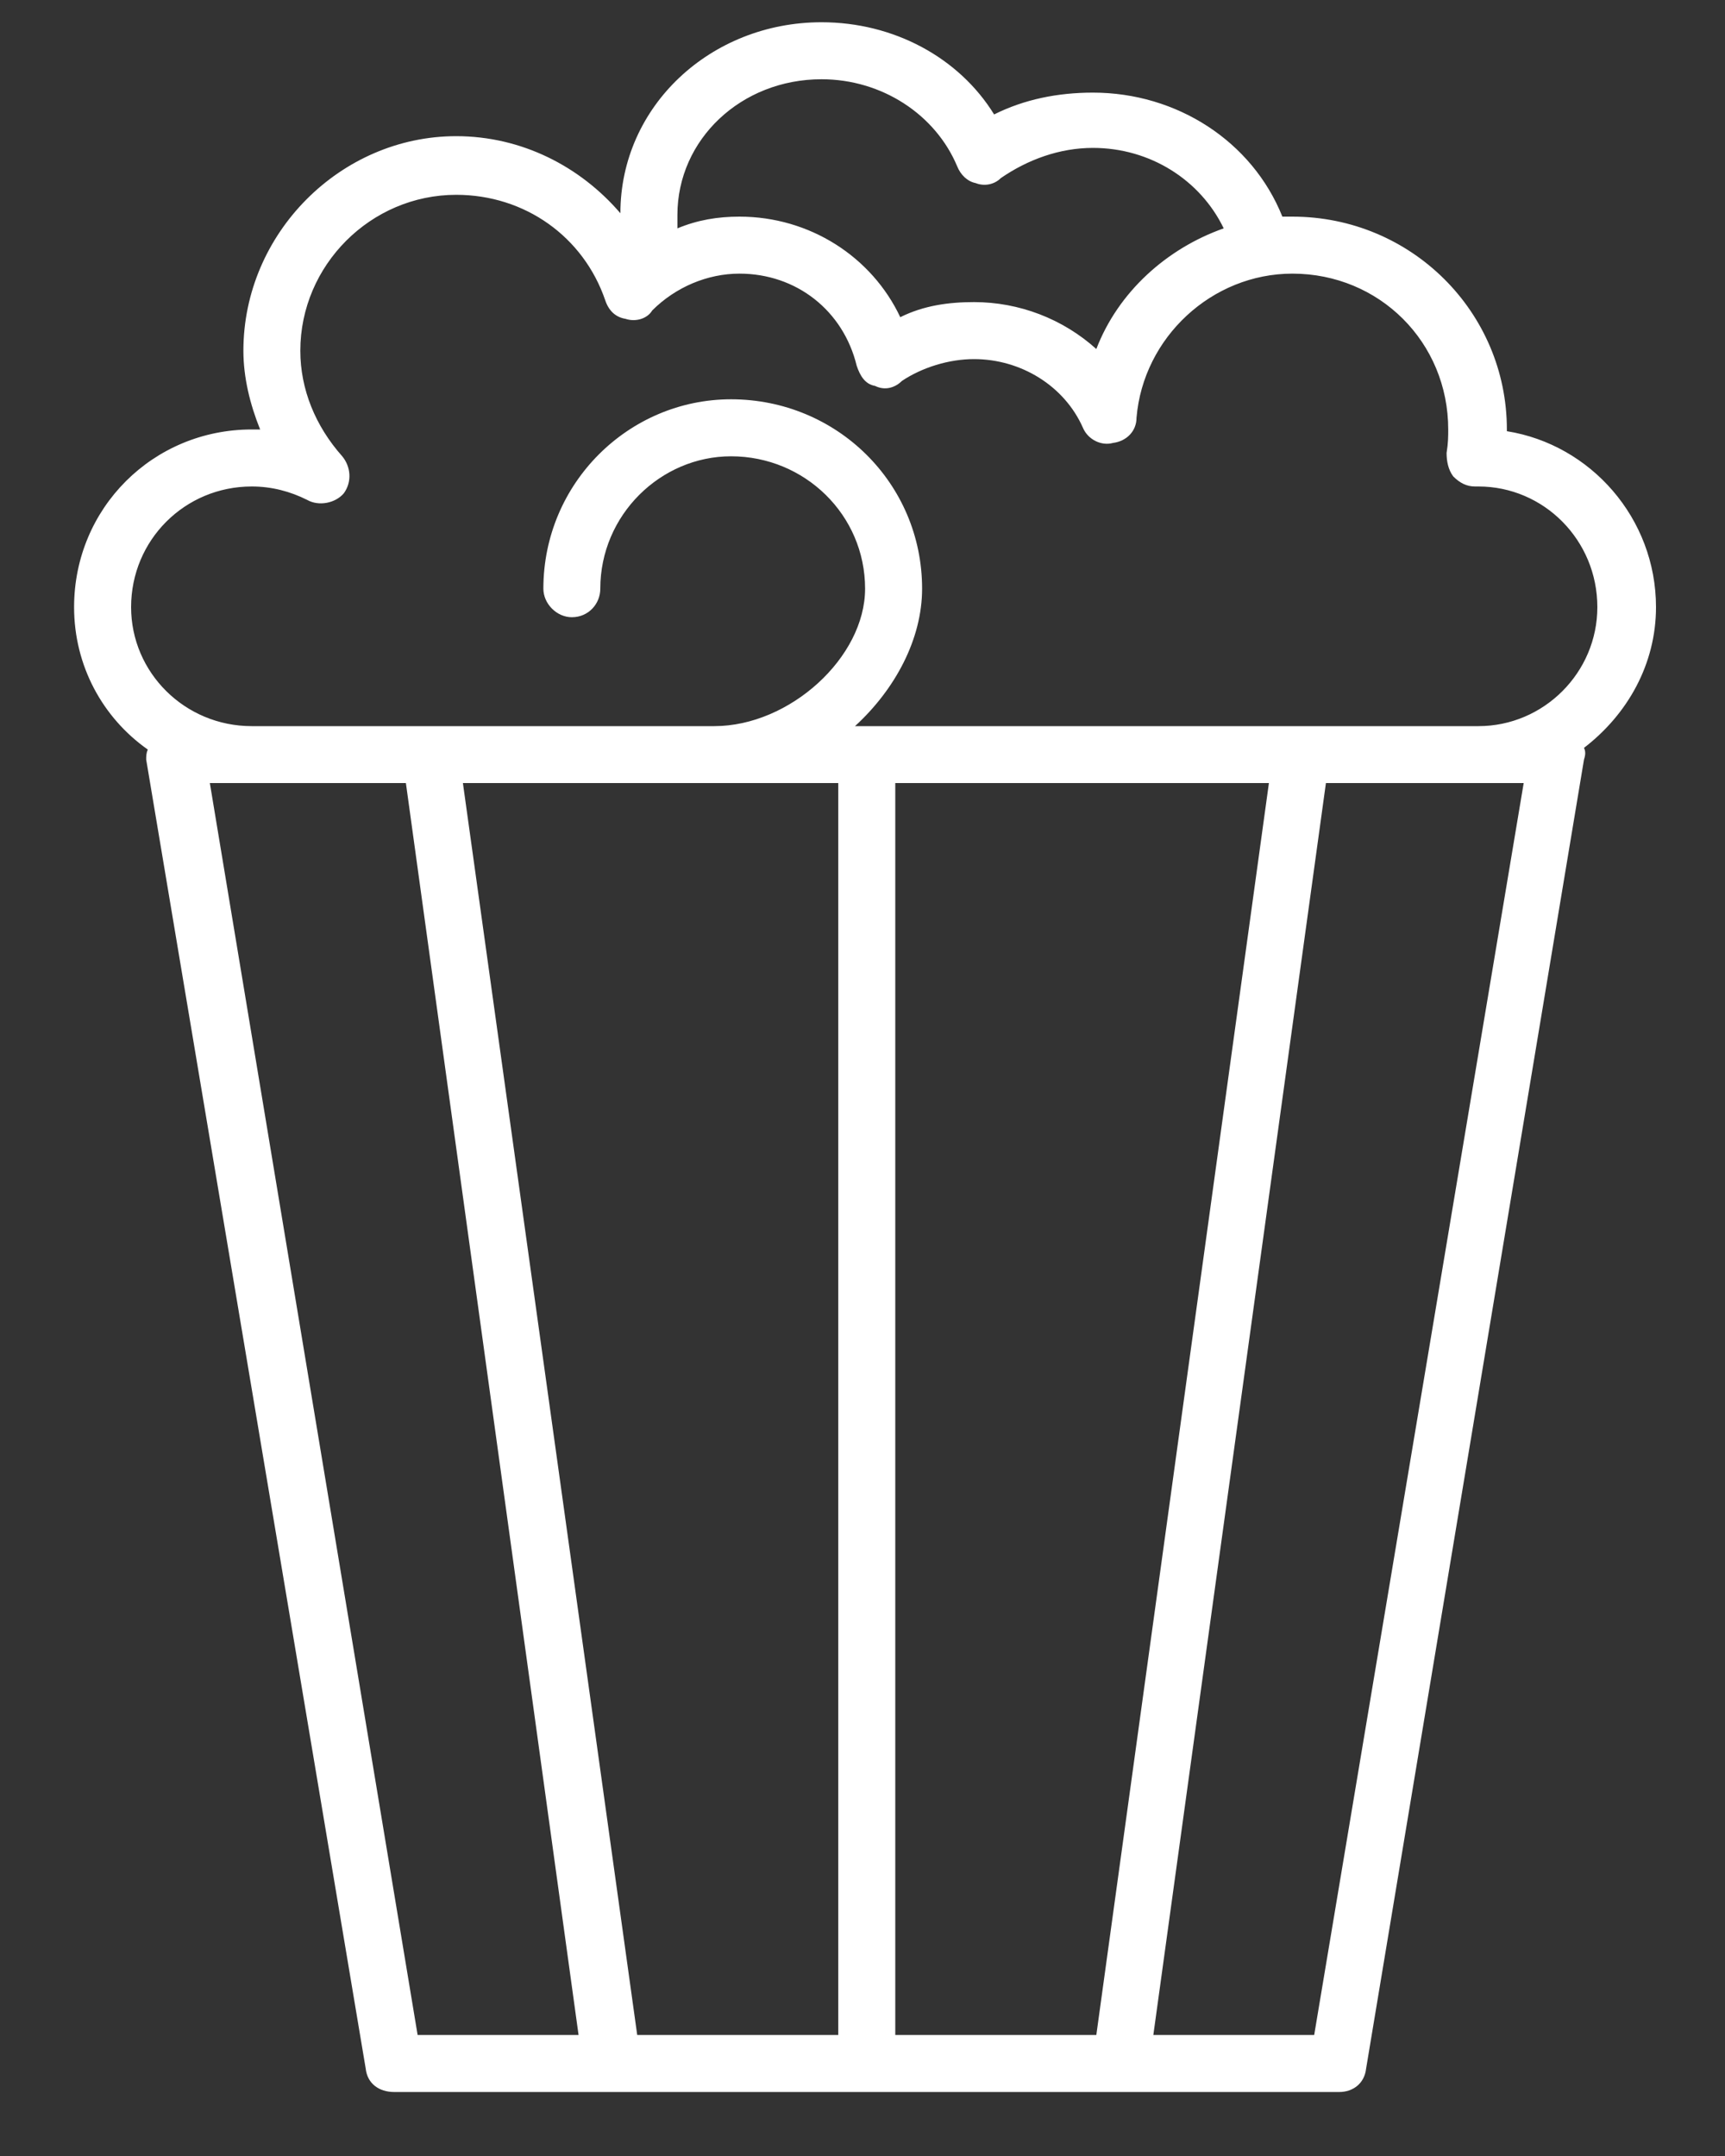<svg xmlns="http://www.w3.org/2000/svg" width="20" height="25" viewBox="0 0 20 25" fill="none">
	<rect x="0" y="0" width="20" height="25" fill="#333333" stroke="none"/>
	<path fill-rule="evenodd" clip-rule="evenodd"
		d="M17.141 8.42H9.913C10.38 7.992 10.691 7.409 10.691 6.826C10.691 5.602 9.7 4.63 8.476 4.63C7.29 4.63 6.3 5.602 6.3 6.826C6.3 7.001 6.455 7.157 6.63 7.157C6.824 7.157 6.96 7.001 6.96 6.826C6.96 5.971 7.66 5.291 8.476 5.291C9.33 5.291 10.03 5.971 10.03 6.826C10.03 7.623 9.156 8.42 8.281 8.42H2.919C2.142 8.42 1.52 7.798 1.52 7.04C1.52 6.263 2.142 5.641 2.919 5.641C3.152 5.641 3.366 5.699 3.56 5.796C3.696 5.874 3.89 5.835 3.987 5.719C4.085 5.583 4.065 5.408 3.968 5.291C3.657 4.941 3.482 4.514 3.482 4.067C3.482 3.076 4.298 2.259 5.289 2.259C6.086 2.259 6.766 2.745 7.018 3.484C7.057 3.6 7.135 3.678 7.252 3.697C7.368 3.736 7.504 3.697 7.562 3.6C7.834 3.328 8.204 3.173 8.573 3.173C9.233 3.173 9.777 3.6 9.933 4.242C9.972 4.358 10.03 4.455 10.146 4.475C10.263 4.533 10.38 4.494 10.457 4.417C10.691 4.261 11.001 4.164 11.293 4.164C11.837 4.164 12.342 4.475 12.556 4.961C12.614 5.097 12.769 5.174 12.905 5.136C13.061 5.116 13.177 5 13.177 4.844C13.255 3.911 14.052 3.173 14.984 3.173C15.995 3.173 16.791 3.97 16.791 4.98C16.791 5.058 16.791 5.136 16.772 5.252C16.772 5.349 16.791 5.446 16.849 5.524C16.927 5.602 17.005 5.641 17.102 5.641C17.122 5.641 17.141 5.641 17.141 5.641C17.899 5.641 18.52 6.263 18.52 7.04C18.52 7.798 17.899 8.42 17.141 8.42ZM17.666 9.08L15.237 23.597H13.372L15.373 9.08H17.666ZM14.712 9.08L12.711 23.597H10.38V9.08H14.712ZM9.719 9.08V23.597H7.388L5.367 9.08H9.719ZM2.433 9.08H4.706L6.708 23.597H4.842L2.433 9.08ZM9.525 0.919C10.224 0.919 10.846 1.327 11.098 1.929C11.137 2.026 11.215 2.104 11.312 2.123C11.409 2.162 11.526 2.143 11.604 2.065C11.915 1.851 12.284 1.715 12.672 1.715C13.333 1.715 13.916 2.085 14.188 2.648C13.527 2.881 12.964 3.387 12.711 4.047C12.322 3.697 11.817 3.503 11.293 3.503C11.001 3.503 10.71 3.542 10.438 3.678C10.108 2.978 9.389 2.512 8.573 2.512C8.32 2.512 8.087 2.551 7.854 2.648C7.854 2.59 7.854 2.551 7.854 2.493C7.854 1.618 8.592 0.919 9.525 0.919ZM19.2 7.04C19.2 6.01 18.443 5.155 17.471 5V4.98C17.471 3.62 16.364 2.512 14.984 2.512C14.945 2.512 14.907 2.512 14.868 2.512C14.518 1.638 13.644 1.074 12.672 1.074C12.264 1.074 11.876 1.152 11.526 1.327C11.118 0.666 10.36 0.258 9.525 0.258C8.242 0.258 7.193 1.229 7.193 2.473C6.727 1.929 6.047 1.579 5.289 1.579C3.949 1.579 2.822 2.706 2.822 4.067C2.822 4.378 2.899 4.689 3.016 4.98C2.977 4.98 2.938 4.98 2.919 4.98C1.773 4.98 0.859 5.893 0.859 7.04C0.859 7.72 1.19 8.323 1.714 8.692C1.695 8.731 1.695 8.77 1.695 8.808L4.24 23.986C4.259 24.161 4.395 24.258 4.57 24.258H15.528C15.684 24.258 15.82 24.161 15.839 23.986L18.365 8.808C18.384 8.75 18.384 8.711 18.365 8.672C18.87 8.284 19.2 7.701 19.2 7.04Z"
		fill="white" />
</svg>